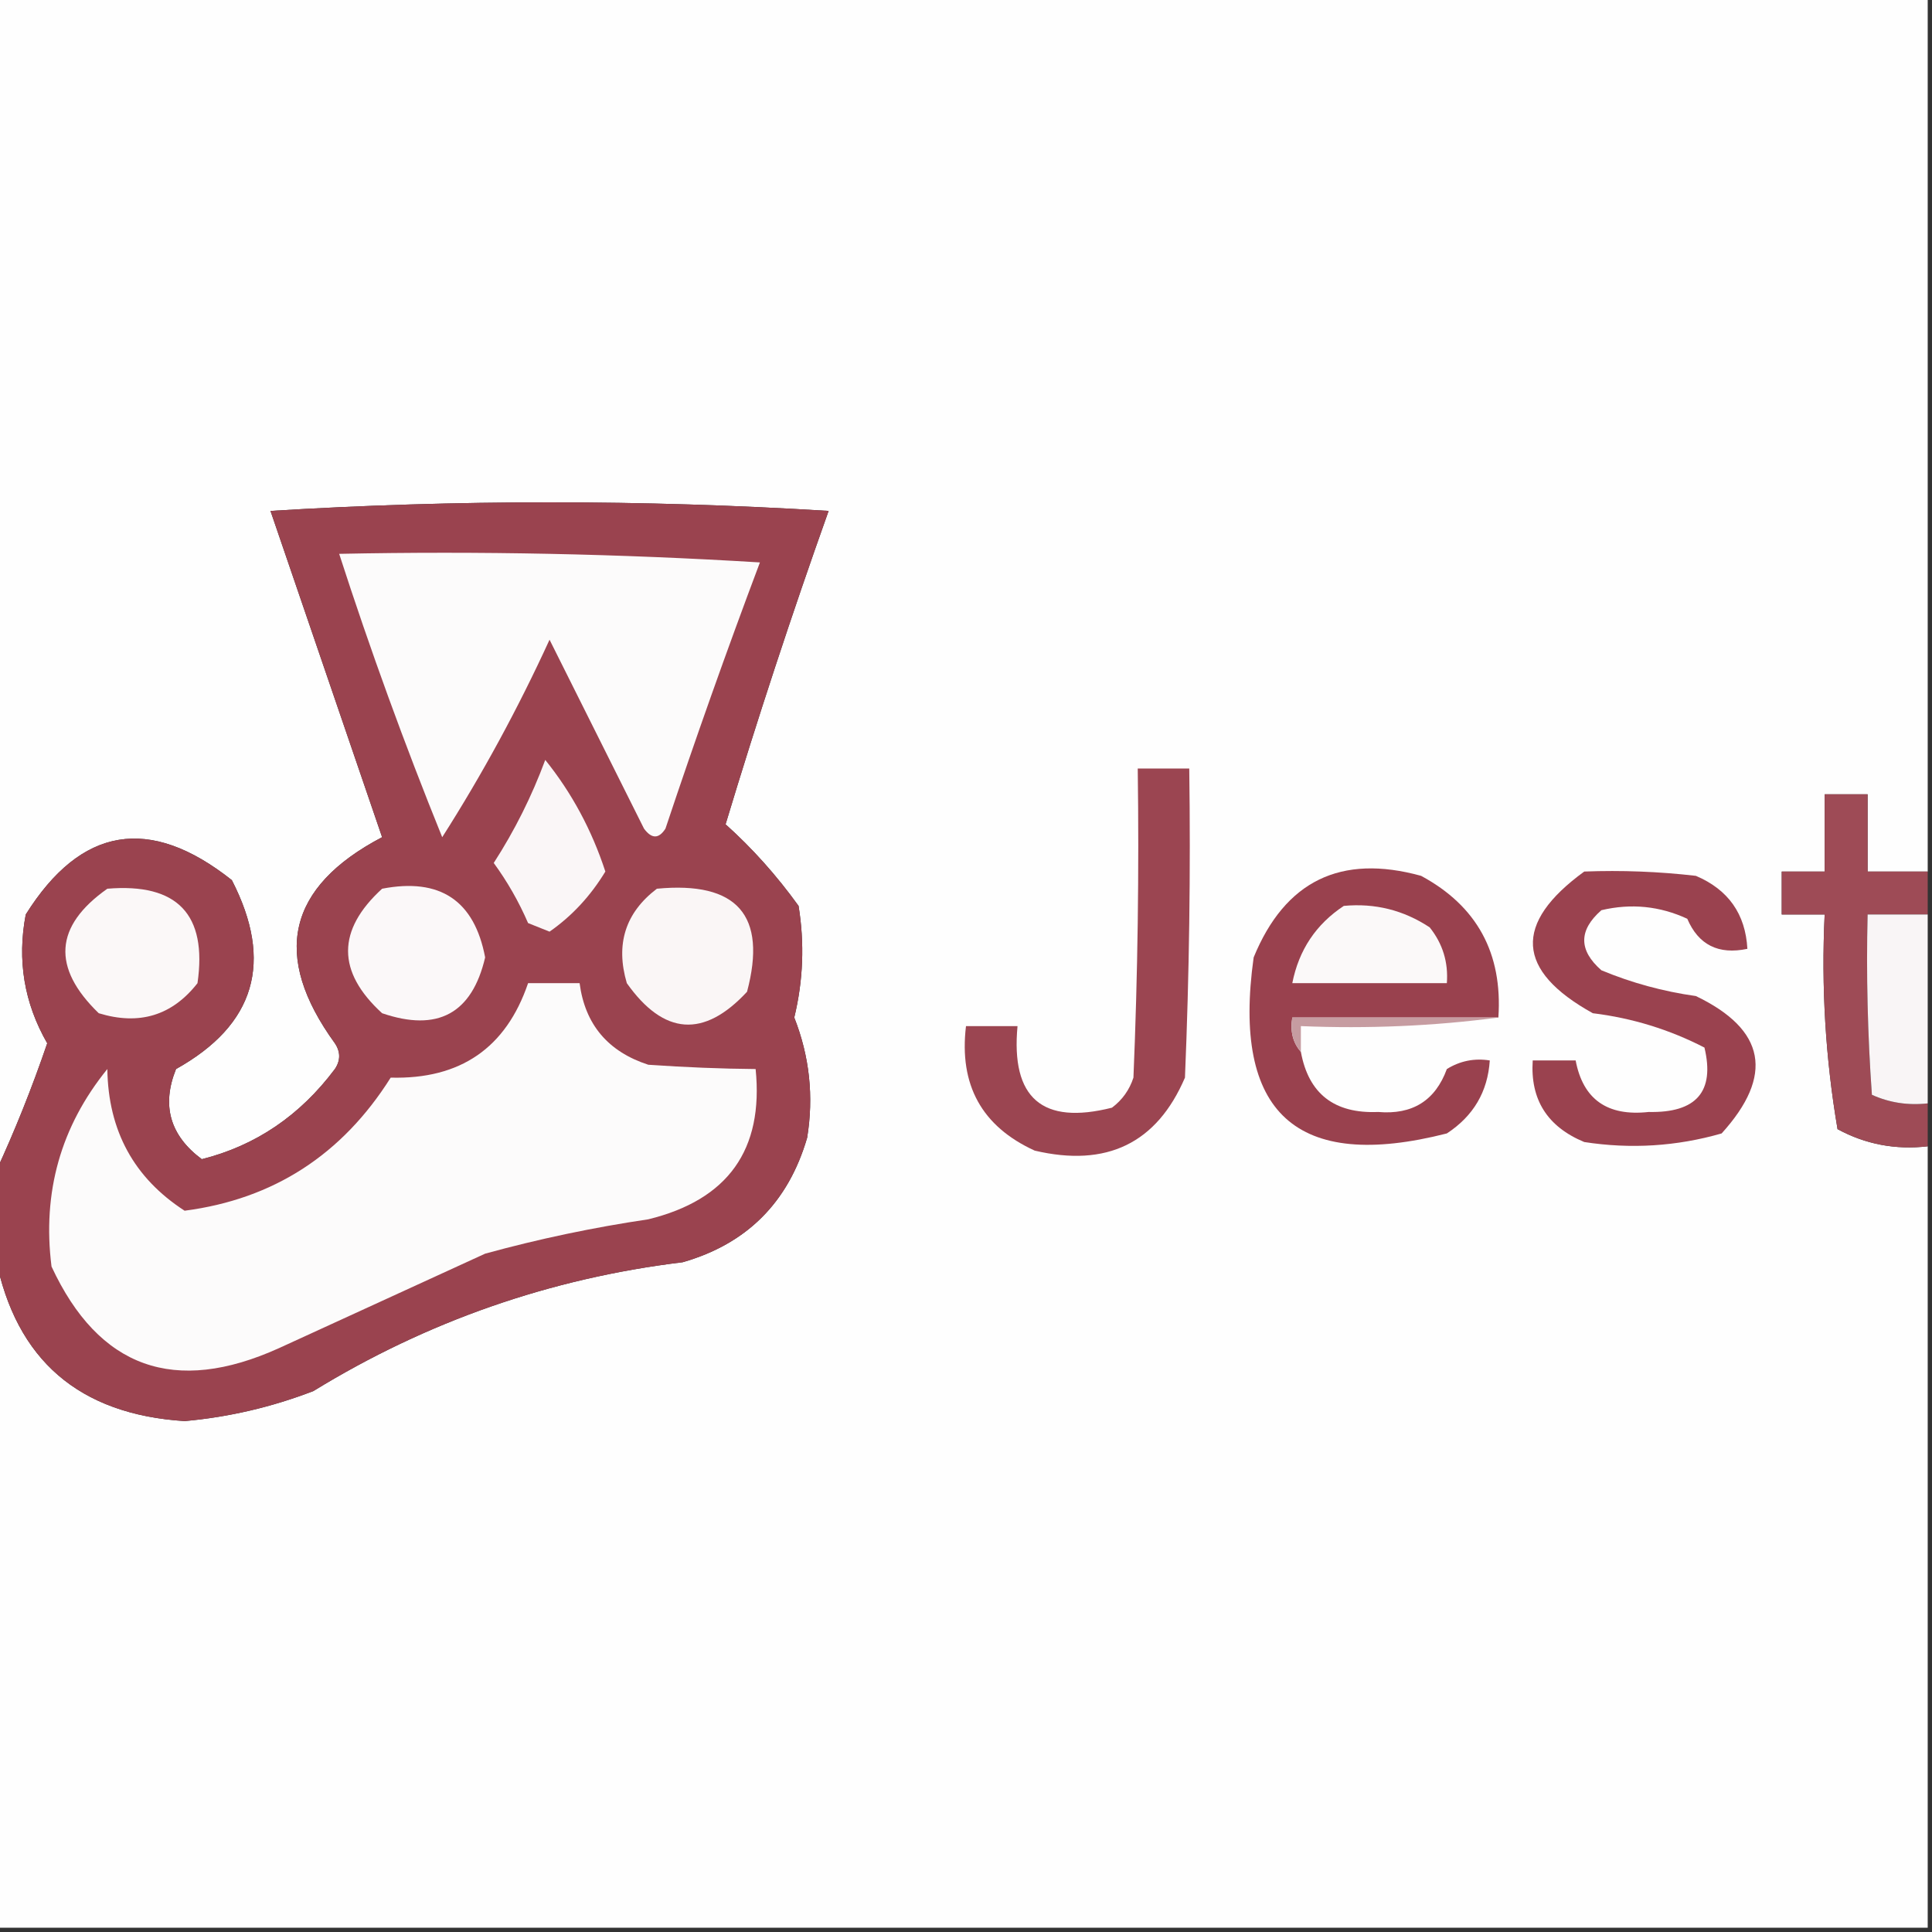 <?xml version="1.0" encoding="UTF-8"?>
<!DOCTYPE svg PUBLIC "-//W3C//DTD SVG 1.1//EN" "http://www.w3.org/Graphics/SVG/1.1/DTD/svg11.dtd">
<svg xmlns="http://www.w3.org/2000/svg" version="1.1" width="225px" height="225px" style="shape-rendering:geometricPrecision; text-rendering:geometricPrecision; image-rendering:optimizeQuality; fill-rule:evenodd; clip-rule:evenodd" xmlns:xlink="http://www.w3.org/1999/xlink">
<rect width="100%" height="100%" fill="#333333" stroke="none"/>
<g><path style="opacity:1" fill="#fefefe" d="M -0.5,-0.5 C 74.5,-0.5 149.5,-0.5 224.5,-0.5C 224.5,33.5 224.5,67.5 224.5,101.5C 222.167,101.5 219.833,101.5 217.5,101.5C 217.5,98.5 217.5,95.5 217.5,92.5C 215.833,92.5 214.167,92.5 212.5,92.5C 212.5,95.5 212.5,98.5 212.5,101.5C 210.833,101.5 209.167,101.5 207.5,101.5C 207.5,103.167 207.5,104.833 207.5,106.5C 209.167,106.5 210.833,106.5 212.5,106.5C 212.094,114.917 212.594,123.251 214,131.5C 217.243,133.263 220.743,133.929 224.5,133.5C 224.5,163.833 224.5,194.167 224.5,224.5C 149.5,224.5 74.5,224.5 -0.5,224.5C -0.5,198.5 -0.5,172.5 -0.5,146.5C 1.867,158.379 9.2,164.712 21.5,165.5C 26.665,165.034 31.665,163.867 36.5,162C 49.754,153.871 64.088,148.871 79.5,147C 86.974,144.86 91.807,140.026 94,132.5C 94.782,127.701 94.282,123.034 92.5,118.5C 93.542,114.201 93.709,109.868 93,105.5C 90.44,101.948 87.607,98.781 84.5,96C 88.199,83.737 92.199,71.57 96.5,59.5C 74.833,58.167 53.167,58.167 31.5,59.5C 35.833,72.167 40.167,84.833 44.5,97.5C 33.436,103.306 31.603,111.306 39,121.5C 39.667,122.5 39.667,123.5 39,124.5C 34.935,129.926 29.769,133.426 23.5,135C 19.793,132.24 18.793,128.74 20.5,124.5C 29.732,119.347 31.898,112.013 27,102.5C 17.431,94.913 9.431,96.247 3,106.5C 1.979,111.82 2.813,116.82 5.5,121.5C 3.726,126.696 1.726,131.696 -0.5,136.5C -0.5,90.833 -0.5,45.167 -0.5,-0.5 Z"/></g>
<g><path style="opacity:1" fill="#9a434f" d="M -0.5,146.5 C -0.5,143.167 -0.5,139.833 -0.5,136.5C 1.726,131.696 3.726,126.696 5.5,121.5C 2.813,116.82 1.979,111.82 3,106.5C 9.431,96.247 17.431,94.913 27,102.5C 31.898,112.013 29.732,119.347 20.5,124.5C 18.793,128.74 19.793,132.24 23.5,135C 29.769,133.426 34.935,129.926 39,124.5C 39.667,123.5 39.667,122.5 39,121.5C 31.603,111.306 33.436,103.306 44.5,97.5C 40.167,84.833 35.833,72.167 31.5,59.5C 53.167,58.167 74.833,58.167 96.5,59.5C 92.199,71.57 88.199,83.737 84.5,96C 87.607,98.781 90.44,101.948 93,105.5C 93.709,109.868 93.542,114.201 92.5,118.5C 94.282,123.034 94.782,127.701 94,132.5C 91.807,140.026 86.974,144.86 79.5,147C 64.088,148.871 49.754,153.871 36.5,162C 31.665,163.867 26.665,165.034 21.5,165.5C 9.2,164.712 1.867,158.379 -0.5,146.5 Z"/></g>
<g><path style="opacity:1" fill="#fcfbfb" d="M 39.5,64.5 C 55.847,64.167 72.18,64.501 88.5,65.5C 84.636,75.758 80.97,86.091 77.5,96.5C 76.726,97.711 75.893,97.711 75,96.5C 71.333,89.167 67.667,81.833 64,74.5C 60.326,82.521 56.159,90.188 51.5,97.5C 47.109,86.663 43.109,75.663 39.5,64.5 Z"/></g>
<g><path style="opacity:1" fill="#faf6f7" d="M 63.5,88.5 C 66.582,92.325 68.915,96.658 70.5,101.5C 68.766,104.356 66.599,106.689 64,108.5C 63.167,108.167 62.333,107.833 61.5,107.5C 60.42,105.004 59.086,102.67 57.5,100.5C 59.934,96.728 61.934,92.728 63.5,88.5 Z"/></g>
<g><path style="opacity:1" fill="#9b4551" d="M 132.5,89.5 C 134.5,89.5 136.5,89.5 138.5,89.5C 138.667,101.505 138.5,113.505 138,125.5C 134.723,133.143 128.89,135.976 120.5,134C 114.339,131.183 111.672,126.35 112.5,119.5C 114.5,119.5 116.5,119.5 118.5,119.5C 117.716,127.885 121.383,131.051 129.5,129C 130.701,128.097 131.535,126.931 132,125.5C 132.5,113.505 132.667,101.505 132.5,89.5 Z"/></g>
<g><path style="opacity:1" fill="#9e4b56" d="M 224.5,101.5 C 224.5,103.167 224.5,104.833 224.5,106.5C 222.167,106.5 219.833,106.5 217.5,106.5C 217.334,113.508 217.5,120.508 218,127.5C 220.041,128.423 222.208,128.756 224.5,128.5C 224.5,130.167 224.5,131.833 224.5,133.5C 220.743,133.929 217.243,133.263 214,131.5C 212.594,123.251 212.094,114.917 212.5,106.5C 210.833,106.5 209.167,106.5 207.5,106.5C 207.5,104.833 207.5,103.167 207.5,101.5C 209.167,101.5 210.833,101.5 212.5,101.5C 212.5,98.5 212.5,95.5 212.5,92.5C 214.167,92.5 215.833,92.5 217.5,92.5C 217.5,95.5 217.5,98.5 217.5,101.5C 219.833,101.5 222.167,101.5 224.5,101.5 Z"/></g>
<g><path style="opacity:1" fill="#9a424f" d="M 184.5,101.5 C 188.846,101.334 193.179,101.501 197.5,102C 201.276,103.605 203.276,106.438 203.5,110.5C 200.136,111.211 197.803,110.044 196.5,107C 193.298,105.517 189.964,105.183 186.5,106C 183.833,108.333 183.833,110.667 186.5,113C 190.029,114.466 193.695,115.466 197.5,116C 205.631,119.904 206.631,125.238 200.5,132C 195.254,133.506 189.921,133.839 184.5,133C 180.199,131.215 178.199,128.048 178.5,123.5C 180.167,123.5 181.833,123.5 183.5,123.5C 184.354,128.03 187.188,130.03 192,129.5C 197.559,129.623 199.725,127.123 198.5,122C 194.417,119.895 190.083,118.562 185.5,118C 176.542,113.037 176.208,107.537 184.5,101.5 Z"/></g>
<g><path style="opacity:1" fill="#99414e" d="M 174.5,118.5 C 166.5,118.5 158.5,118.5 150.5,118.5C 150.232,120.099 150.566,121.432 151.5,122.5C 152.392,127.38 155.392,129.713 160.5,129.5C 164.484,129.845 167.151,128.179 168.5,124.5C 170.045,123.548 171.712,123.215 173.5,123.5C 173.262,127.138 171.596,129.971 168.5,132C 150.964,136.471 143.464,129.638 146,111.5C 149.653,102.59 156.153,99.424 165.5,102C 172.007,105.508 175.007,111.008 174.5,118.5 Z"/></g>
<g><path style="opacity:1" fill="#fbf8f8" d="M 12.5,103.5 C 20.656,102.821 24.156,106.488 23,114.5C 20.045,118.277 16.212,119.443 11.5,118C 6.003,112.683 6.336,107.85 12.5,103.5 Z"/></g>
<g><path style="opacity:1" fill="#fbf8f9" d="M 44.5,103.5 C 51.244,102.198 55.244,104.864 56.5,111.5C 54.968,118.044 50.968,120.211 44.5,118C 39.214,113.169 39.214,108.335 44.5,103.5 Z"/></g>
<g><path style="opacity:1" fill="#faf6f6" d="M 76.5,103.5 C 85.863,102.608 89.363,106.608 87,115.5C 81.979,120.917 77.312,120.584 73,114.5C 71.662,109.96 72.829,106.293 76.5,103.5 Z"/></g>
<g><path style="opacity:1" fill="#fbf9f9" d="M 156.5,105.5 C 160.131,105.16 163.464,105.994 166.5,108C 168.016,109.897 168.683,112.064 168.5,114.5C 162.5,114.5 156.5,114.5 150.5,114.5C 151.26,110.639 153.26,107.639 156.5,105.5 Z"/></g>
<g><path style="opacity:1" fill="#f9f5f6" d="M 224.5,106.5 C 224.5,113.833 224.5,121.167 224.5,128.5C 222.208,128.756 220.041,128.423 218,127.5C 217.5,120.508 217.334,113.508 217.5,106.5C 219.833,106.5 222.167,106.5 224.5,106.5 Z"/></g>
<g><path style="opacity:1" fill="#fcfbfb" d="M 61.5,114.5 C 63.5,114.5 65.5,114.5 67.5,114.5C 68.132,119.305 70.799,122.472 75.5,124C 79.807,124.299 83.974,124.466 88,124.5C 88.949,133.897 84.782,139.73 75.5,142C 69.081,142.95 62.748,144.284 56.5,146C 48.5,149.667 40.5,153.333 32.5,157C 20.338,162.505 11.505,159.339 6,147.5C 4.911,138.848 7.078,131.181 12.5,124.5C 12.602,131.684 15.602,137.184 21.5,141C 31.842,139.651 39.842,134.484 45.5,125.5C 53.602,125.715 58.935,122.049 61.5,114.5 Z"/></g>
<g><path style="opacity:1" fill="#c69ca1" d="M 174.5,118.5 C 167.018,119.492 159.352,119.825 151.5,119.5C 151.5,120.5 151.5,121.5 151.5,122.5C 150.566,121.432 150.232,120.099 150.5,118.5C 158.5,118.5 166.5,118.5 174.5,118.5 Z"/></g>
</svg>
